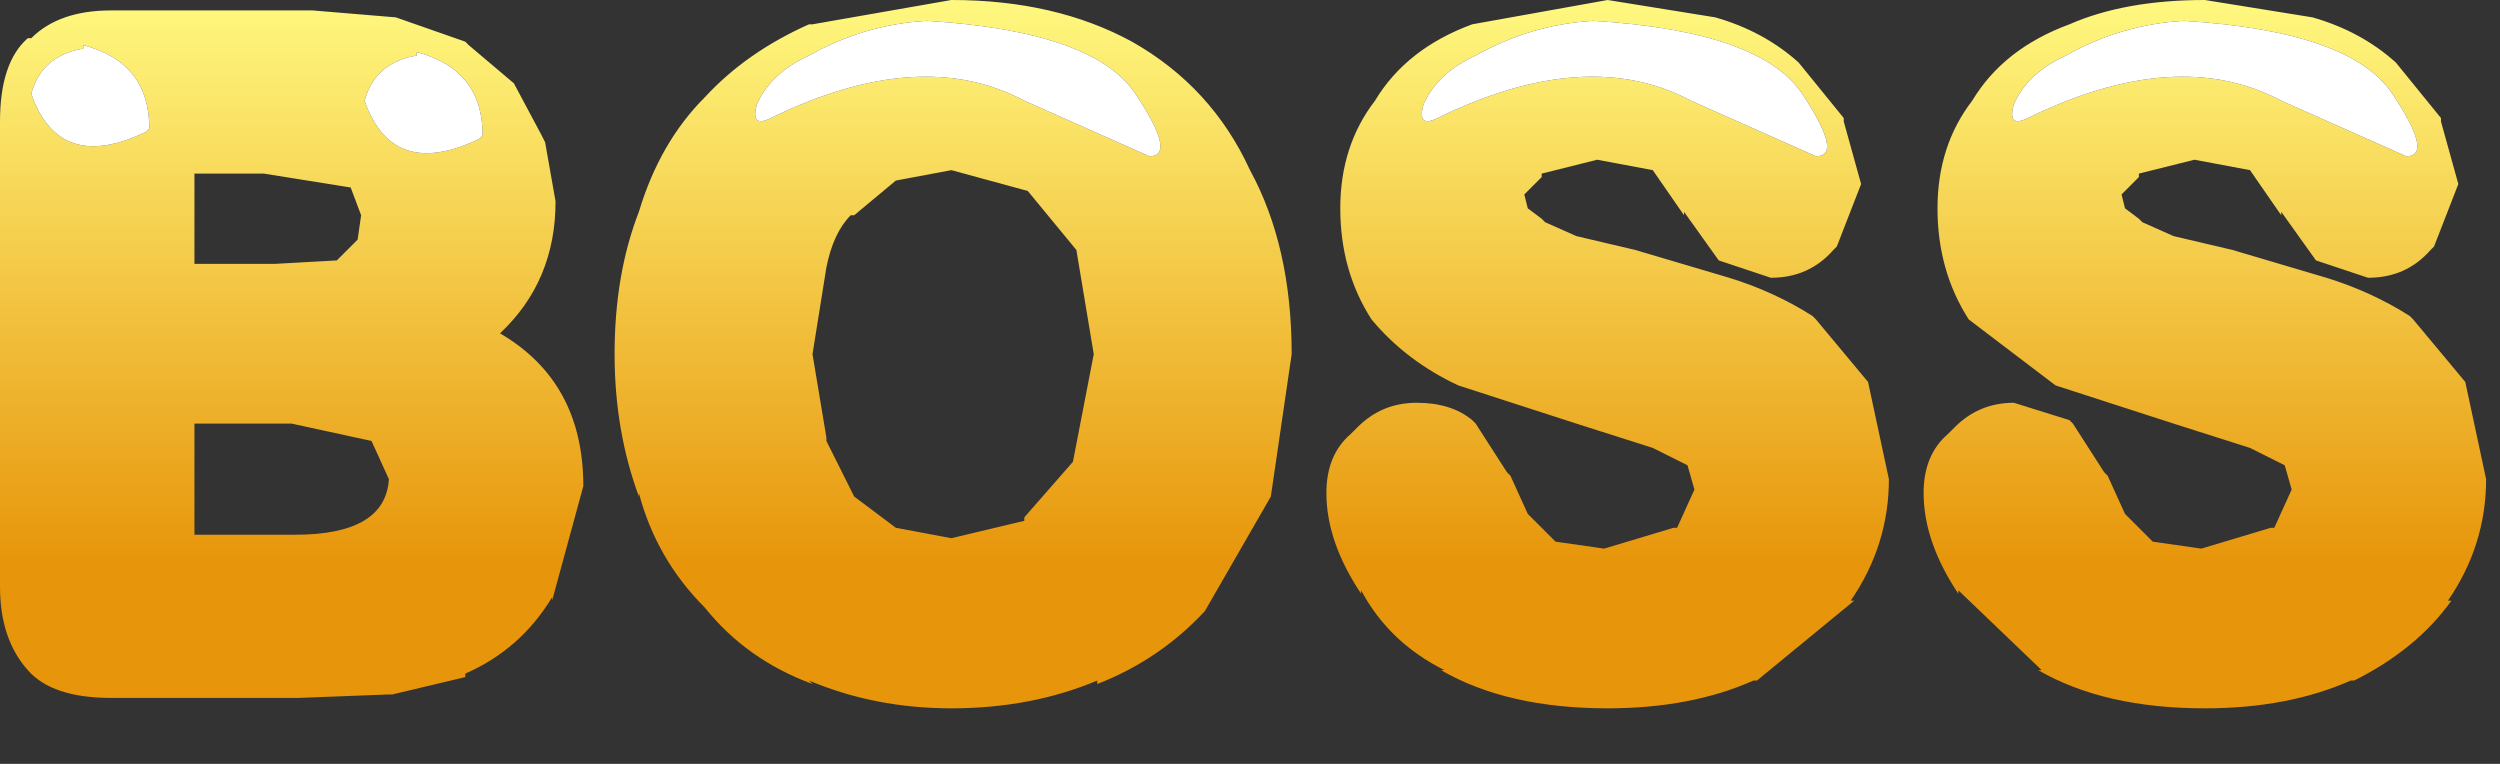 <?xml version="1.0" encoding="utf-8"?>
<svg version="1.1" id="Layer_1"
xmlns="http://www.w3.org/2000/svg"
xmlns:xlink="http://www.w3.org/1999/xlink"
xmlns:author="http://www.sothink.com"
width="36px" height="11px"
xml:space="preserve">
<rect width="100%" height="100%" fill="#333333" stroke="none"/>
<g id="2749" transform="matrix(1, 0, 0, 1, 0.75, -0.75)">
<linearGradient
id="LinearGradID_2695" gradientUnits="userSpaceOnUse" gradientTransform="matrix(0, 0.005, -0.005, 0, 3.45, 4.8)" spreadMethod ="pad" x1="-819.2" y1="0" x2="819.2" y2="0" >
<stop  offset="0" style="stop-color:#FFF980;stop-opacity:1" />
<stop  offset="1" style="stop-color:#E7950A;stop-opacity:1" />
</linearGradient>
<path style="fill:url(#LinearGradID_2695) " d="M33.7,2.1Q33.1 1.2 30.7 1.05Q29.8 1.1 29 1.55Q28.45 1.8 28.25 2.25Q28.15 2.6 28.45 2.45Q30.6 1.4 32.1 2.2L33.9 3Q34.3 3 33.7 2.1M34.4,2.45L34.4 2.5L34.65 3.4L34.3 4.3L34.25 4.35Q33.9 4.75 33.35 4.75L32.6 4.5L32.1 3.8L32.1 3.85L31.65 3.2L30.85 3.05L30.05 3.25L30.05 3.3L29.8 3.55L29.85 3.75L30.05 3.9L30.1 3.95L30.55 4.15L31.4 4.35L32.75 4.75Q33.4 4.95 33.95 5.3L34 5.35L34.75 6.25L35.05 7.65Q35.05 8.6 34.5 9.4L34.55 9.4Q34.05 10.1 33.15 10.55L33.1 10.55Q32.2 10.95 31 10.95Q29.55 10.95 28.6 10.4L28.65 10.4L27.45 9.25L27.45 9.3Q26.95 8.55 26.95 7.85Q26.95 7.3 27.3 7L27.35 6.95L27.4 6.9Q27.75 6.55 28.25 6.55L29.05 6.8L29.1 6.85L29.55 7.55L29.6 7.6L29.85 8.15L29.9 8.2L30.25 8.55L30.95 8.65L31.95 8.35L32 8.35L32.25 7.8L32.15 7.45L31.65 7.2L30.55 6.85L28.85 6.3L27.6 5.35Q27.15 4.65 27.15 3.75Q27.15 2.85 27.65 2.2Q28.1 1.45 29.05 1.1Q29.85 0.75 31 0.75L32.55 1Q33.25 1.2 33.75 1.65L34.4 2.45M25.8,2.5L26.05 3.4L25.7 4.3L25.65 4.35Q25.3 4.75 24.75 4.75L24 4.5L23.5 3.8L23.5 3.85L23.05 3.2L22.25 3.05L21.45 3.25L21.45 3.3L21.2 3.55L21.25 3.75L21.45 3.9L21.5 3.95L21.95 4.15L22.8 4.35L24.15 4.75Q24.8 4.95 25.35 5.3L25.4 5.35L26.15 6.25L26.45 7.65Q26.45 8.6 25.9 9.4L25.95 9.4L24.55 10.55L24.5 10.55Q23.6 10.95 22.4 10.95Q20.95 10.95 20 10.4L20.05 10.4Q19.25 10 18.85 9.25L18.85 9.3Q18.35 8.55 18.35 7.85Q18.35 7.3 18.7 7L18.75 6.95L18.8 6.9Q19.15 6.55 19.65 6.55Q20.15 6.55 20.45 6.8L20.5 6.85L20.95 7.55L21 7.6L21.25 8.15L21.3 8.2L21.65 8.55L22.35 8.65L23.35 8.35L23.4 8.35L23.65 7.8L23.55 7.45L23.05 7.2L21.95 6.85L20.25 6.3Q19.5 5.95 19 5.35Q18.55 4.65 18.55 3.75Q18.55 2.85 19.05 2.2Q19.5 1.45 20.45 1.1L22.4 0.75L23.95 1Q24.65 1.2 25.15 1.65L25.8 2.45L25.8 2.5M20.5,1.55Q19.95 1.8 19.75 2.25Q19.65 2.6 19.95 2.45Q22.1 1.4 23.6 2.2L25.4 3Q25.8 3 25.2 2.1Q24.6 1.2 22.2 1.05Q21.3 1.1 20.5 1.55M15.6,2.1Q15 1.2 12.6 1.05Q11.7 1.1 10.9 1.55Q10.35 1.8 10.15 2.25Q10.05 2.6 10.35 2.45Q12.5 1.4 14 2.2L15.8 3Q16.2 3 15.6 2.1M17.25,3.2Q17.85 4.3 17.85 5.85L17.55 7.9L16.6 9.55Q15.95 10.25 15.05 10.6L15.05 10.55Q14.1 10.95 12.95 10.95Q11.85 10.95 10.9 10.55L10.95 10.6Q10 10.25 9.4 9.5Q8.7 8.8 8.45 7.85L8.45 7.9Q8.1 6.95 8.1 5.85Q8.1 4.7 8.45 3.8Q8.75 2.8 9.4 2.15Q10 1.5 10.9 1.1L10.95 1.1L12.95 0.75Q14.45 0.75 15.55 1.35Q16.7 2 17.25 3.2M11.55,3.85L11.5 3.85Q11.25 4.1 11.15 4.6L10.95 5.85L11.15 7.05L11.15 7.1L11.55 7.9L12.15 8.35L12.95 8.5L14 8.25L14 8.2L14.7 7.4L15 5.85L14.75 4.35L14.05 3.5L12.95 3.2L12.15 3.35L11.55 3.85M5.25,1.5L5.25 1.55Q4.65 1.65 4.5 2.2Q4.9 3.35 6.15 2.75L6.2 2.7Q6.2 1.75 5.25 1.5M6,1.4L6.65 1.95L7.05 2.7L7.1 2.8L7.25 3.65Q7.25 4.8 6.45 5.55Q7.65 6.25 7.65 7.75L7.2 9.4L7.2 9.35Q6.75 10.1 5.95 10.45L5.95 10.5L4.9 10.75L4.85 10.75L3.55 10.8L0.85 10.8Q0 10.8 -0.35 10.4Q-0.75 9.95 -0.75 9.2L-0.75 2.5Q-0.75 1.65 -0.35 1.3L-0.3 1.3Q0.1 0.9 0.85 0.9L3.75 0.9L4.95 1L5.95 1.35L6 1.4M0.45,1.4L0.45 1.45Q-0.15 1.55 -0.3 2.1Q0.1 3.25 1.35 2.65L1.4 2.6Q1.4 1.65 0.45 1.4M2.05,4.55L3.2 4.55L4.1 4.5L4.4 4.2L4.45 3.85L4.3 3.45L3.05 3.25L2.05 3.25L2.05 4.55M4.6,7.1L3.45 6.85L2.05 6.85L2.05 8.45L3.5 8.45Q4.8 8.45 4.85 7.65L4.6 7.1" />
<path style="fill:#FFFFFF;fill-opacity:1" d="M33.9,3L32.1 2.2Q30.6 1.4 28.45 2.45Q28.15 2.6 28.25 2.25Q28.45 1.8 29 1.55Q29.8 1.1 30.7 1.05Q33.1 1.2 33.7 2.1Q34.3 3 33.9 3M22.2,1.05Q24.6 1.2 25.2 2.1Q25.8 3 25.4 3L23.6 2.2Q22.1 1.4 19.95 2.45Q19.65 2.6 19.75 2.25Q19.95 1.8 20.5 1.55Q21.3 1.1 22.2 1.05M15.8,3L14 2.2Q12.5 1.4 10.35 2.45Q10.05 2.6 10.15 2.25Q10.35 1.8 10.9 1.55Q11.7 1.1 12.6 1.05Q15 1.2 15.6 2.1Q16.2 3 15.8 3M6.2,2.7L6.15 2.75Q4.9 3.35 4.5 2.2Q4.65 1.65 5.25 1.55L5.25 1.5Q6.2 1.75 6.2 2.7M1.4,2.6L1.35 2.65Q0.1 3.25 -0.3 2.1Q-0.15 1.55 0.45 1.45L0.45 1.4Q1.4 1.65 1.4 2.6" />
</g>
</svg>
